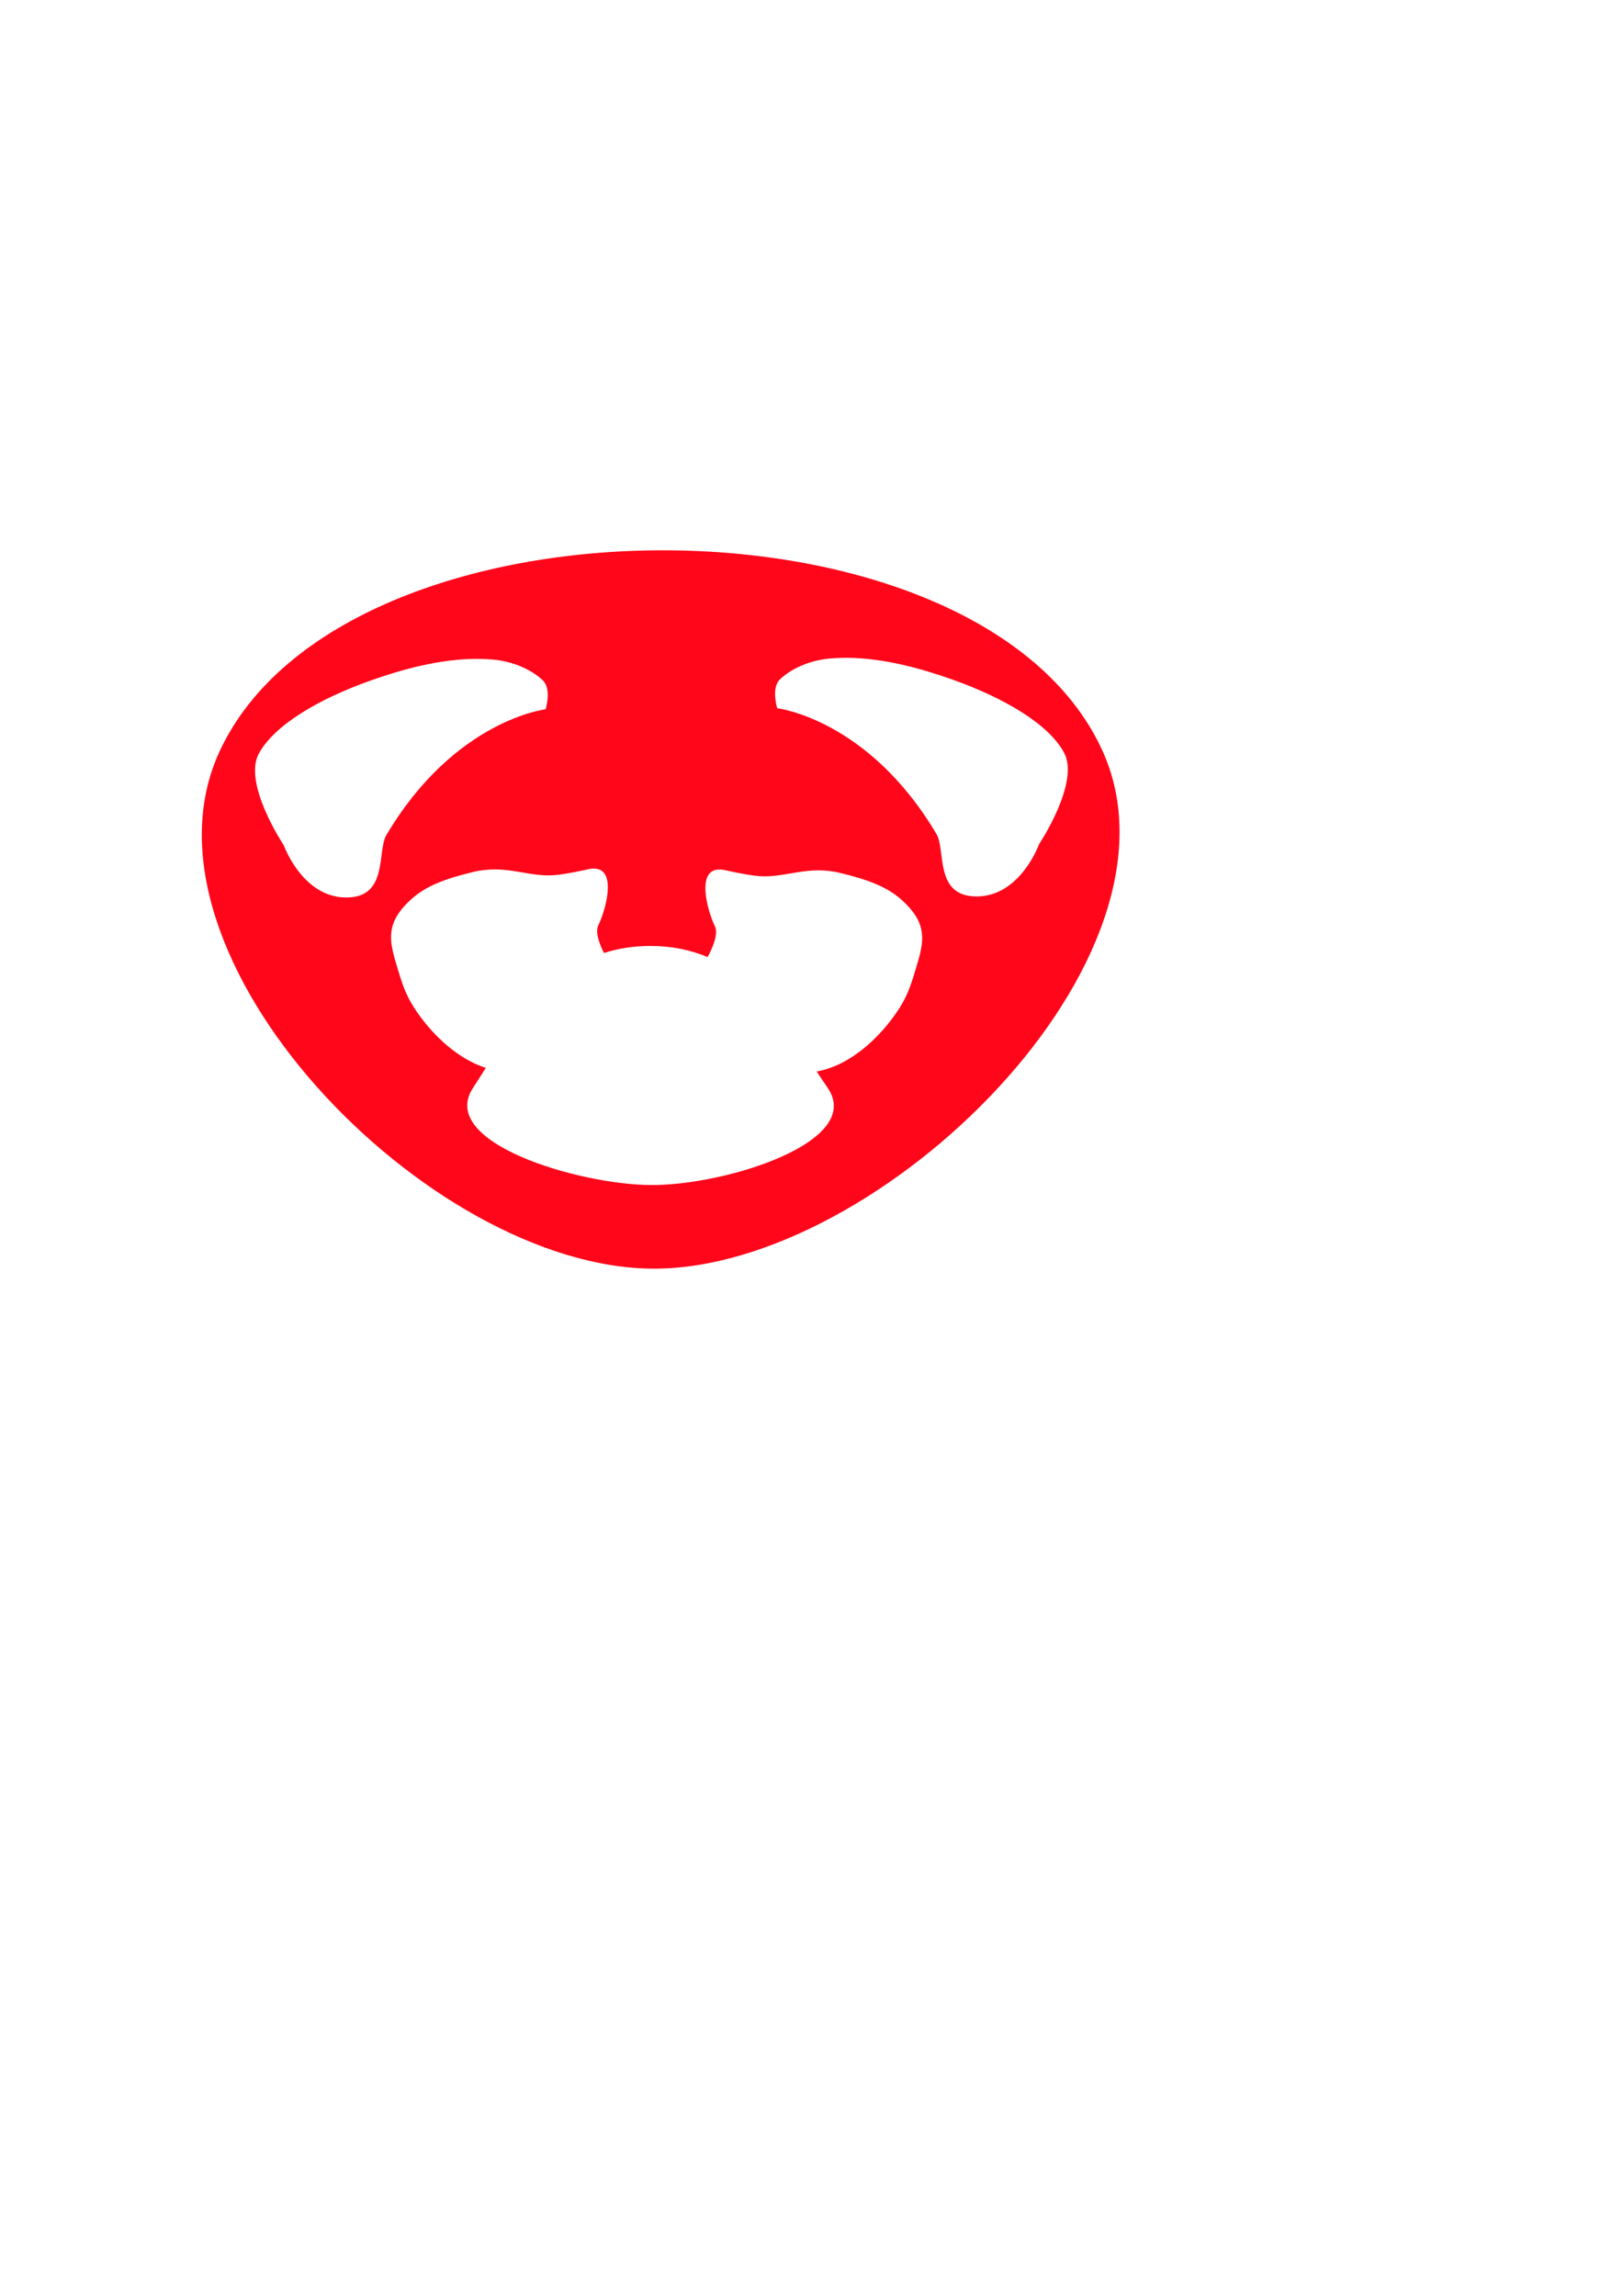 <?xml version="1.0" encoding="UTF-8" standalone="no"?>
<!-- Created with Inkscape (http://www.inkscape.org/) -->

<svg
   xmlns:dc="http://purl.org/dc/elements/1.1/"
   xmlns:cc="http://creativecommons.org/ns#"
   xmlns:rdf="http://www.w3.org/1999/02/22-rdf-syntax-ns#"
   xmlns:svg="http://www.w3.org/2000/svg"
   xmlns="http://www.w3.org/2000/svg"
   xmlns:sodipodi="http://sodipodi.sourceforge.net/DTD/sodipodi-0.dtd"
   xmlns:inkscape="http://www.inkscape.org/namespaces/inkscape"
   width="210mm"
   height="297mm"
   viewBox="0 0 210 297"
   version="1.1"
   id="svg1675"
   inkscape:version="0.92.4 (5da689c313, 2019-01-14)"
   sodipodi:docname="logotopo.svg">
  <defs
     id="defs1669">
    <clipPath
       clipPathUnits="userSpaceOnUse"
       id="clipPath2809-2">
      <g
         inkscape:label="Clip"
         id="use2811-2">
        <ellipse
           ry="5.73"
           rx="4.113"
           cy="18.302"
           cx="49.573"
           id="ellipse2254"
           style="opacity:1;fill:none;fill-opacity:1;stroke:#27210a;stroke-width:1.402;stroke-miterlimit:4;stroke-dasharray:none;stroke-opacity:1" />
        <path
           inkscape:connector-curvature="0"
           d="m 16.833,35.021 c 0.541,0.022 1.083,0.024 1.624,0.031 1.182,0.014 2.364,0.014 3.546,0.009 0.84,-0.003 1.679,-0.013 2.518,-0.022 0.452,-0.005 0.904,-0.006 1.356,-0.006 0.475,0.002 0.95,0.002 1.425,0.002 0.491,-0.005 0.98,-0.002 1.47,0.032 0.49,0.041 0.982,0.058 1.474,0.069 0.583,0.01 1.165,0.012 1.748,0.013 0.667,0.002 1.335,0.002 2.002,-0.002 0.402,-0.003 0.804,-0.009 1.206,-0.013 0.274,-0.002 0.548,5.36e-4 0.822,3.27e-4 0.298,-2.41e-4 0.595,5.35e-4 0.893,0.002 0.368,0.002 0.737,0.002 1.105,0.002 0.348,0.005 0.695,0.003 1.041,-0.032 0.116,-0.012 0.23,-0.023 0.341,-0.058 0,0 -0.413,0.317 -0.413,0.317 v 0 c -0.109,0.024 -0.22,0.032 -0.332,0.04 -0.344,0.025 -0.688,0.023 -1.032,0.02 -0.371,1.01e-4 -0.741,5.35e-4 -1.112,0.002 -0.299,0.001 -0.598,0.002 -0.897,0.002 -0.274,-4.39e-4 -0.549,0.002 -0.823,3.27e-4 -0.391,-0.004 -0.781,-0.01 -1.172,-0.012 -0.667,-0.004 -1.333,-0.003 -2,-4.66e-4 -0.588,0.001 -1.175,0.004 -1.763,-0.004 -0.493,-0.009 -0.985,-0.03 -1.477,-0.069 -0.489,-0.032 -0.978,-0.034 -1.468,-0.029 -0.477,2.7e-5 -0.954,3.11e-4 -1.431,0.002 -0.447,5.36e-4 -0.893,-4.39e-4 -1.34,-0.006 -0.819,-0.008 -1.639,-0.019 -2.459,-0.022 -1.191,-0.004 -2.382,-0.004 -3.573,0.009 -0.57,0.007 -1.14,0.01 -1.709,0.031 0,0 0.426,-0.31 0.426,-0.31 z"
           id="path2256"
           style="opacity:0;stroke-width:0.142" />
        <path
           inkscape:connector-curvature="0"
           id="path2258"
           d="M 52.982,18.762 A 3.4,3.825 0 0 1 49.59,22.394 3.4,3.825 0 0 1 46.196,18.782 36.908,42.058 0 0 0 12.682,60.627 36.908,42.058 0 0 0 49.59,102.685 36.908,42.058 0 0 0 86.498,60.627 36.908,42.058 0 0 0 52.982,18.762 Z"
           style="opacity:1;fill:#28220b;fill-opacity:0.995;stroke:none;stroke-width:2.122;stroke-miterlimit:4;stroke-dasharray:none;stroke-opacity:1" />
        <path
           style="opacity:1;fill:#d3bc5f;fill-opacity:1;stroke:none;stroke-width:1.816;stroke-miterlimit:4;stroke-dasharray:none;stroke-opacity:1"
           d="m 52.982,18.762 c -0.324,2.309 -1.829,3.631 -3.392,3.632 -1.499,-0.002 -3.2,-1.279 -3.394,-3.612 C 29.912,21.303 17.594,39.656 17.573,60.717 17.573,83.726 31.671,102.686 49.59,102.685 67.508,102.685 82.463,83.726 82.463,60.717 82.447,38.945 69.888,20.41 52.982,18.762 Z m -17.59,9.14 c 2.392,0 4.308,0.796 5.748,2.39 1.636,1.81 2.454,4.466 2.454,7.966 0,3.078 -0.593,5.543 -1.779,7.397 -1.18,1.843 -2.747,2.765 -4.703,2.765 l -0.117,4.959 H 31.608 L 31.324,41.265 c -0.085,-3.121 -0.219,-7.408 -0.401,-12.86 1.017,-0.336 2.506,-0.504 4.468,-0.504 z m 31.234,0.179 c 0.932,0 1.933,0.119 3.001,0.358 l 0.537,10.259 c -0.43,-0.271 -1.042,-0.407 -1.838,-0.407 -1.01,0 -1.923,0.515 -2.737,1.545 -0.912,1.16 -1.368,2.633 -1.368,4.422 0,1.691 0.388,2.997 1.163,3.919 0.652,0.78 1.404,1.149 2.258,1.105 L 67.486,46.013 c -0.039,-0.672 -0.127,-1.778 -0.264,-3.317 h 4.145 c -0.065,0.921 -0.164,2.661 -0.294,5.219 -0.065,1.528 -0.127,3.338 -0.186,5.43 -0.873,0.423 -2.147,0.634 -3.822,0.634 -2.49,0 -4.514,-0.932 -6.071,-2.796 -1.838,-2.222 -2.756,-5.528 -2.756,-9.917 0,-4.205 0.805,-7.489 2.415,-9.852 1.512,-2.222 3.503,-3.333 5.973,-3.333 z m -22.446,0.325 h 6.306 c -0.033,1.431 -0.072,3.761 -0.118,6.991 -0.02,1.799 -0.013,4.352 0.02,7.657 0.006,2.515 0.138,4.211 0.392,5.089 0.267,0.932 0.801,1.398 1.603,1.398 0.228,0 0.482,-0.109 0.763,-0.325 0,-2.233 -0.04,-5.782 -0.118,-10.649 -0.065,-2.439 -0.185,-5.826 -0.361,-10.161 h 4.829 l -0.225,10.519 c -0.065,3.002 -0.097,7.543 -0.097,13.624 -1.668,0.997 -3.369,1.496 -5.103,1.496 -2.138,0 -3.764,-0.71 -4.879,-2.13 -0.945,-1.203 -1.612,-3.078 -2.003,-5.625 -0.228,-1.463 -0.443,-4.14 -0.645,-8.031 -0.196,-3.598 -0.316,-6.883 -0.362,-9.853 z m -6.452,10.048 c -0.143,0 -0.29,0.016 -0.44,0.049 l -0.098,5.69 c 1.564,-0.087 2.346,-1.154 2.346,-3.203 0,-1.691 -0.603,-2.536 -1.809,-2.536 z m 27.072,15.82 c 2.994,0.003 6.035,0.872 8.42,1.717 4.08,1.446 7.623,3.509 8.865,5.795 1.287,2.37 -1.982,7.268 -1.982,7.268 0,0 -1.465,4.094 -4.902,4.133 -3.422,0.038 -2.469,-3.669 -3.23,-4.952 -5.42,-9.132 -12.621,-9.963 -12.621,-9.963 0,0 -0.493,-1.59 0.209,-2.28 0.755,-0.742 2.2,-1.507 3.963,-1.663 0.424,-0.038 0.851,-0.055 1.278,-0.054 z m -29.259,0.084 c 0.428,-4.07e-4 0.855,0.017 1.278,0.054 1.763,0.156 3.207,0.921 3.963,1.663 0.702,0.69 0.209,2.28 0.209,2.28 0,0 -7.201,0.831 -12.621,9.963 -0.762,1.283 0.192,4.99 -3.23,4.952 -3.436,-0.038 -4.902,-4.133 -4.902,-4.133 0,0 -3.269,-4.898 -1.982,-7.268 1.241,-2.286 4.785,-4.349 8.865,-5.795 2.386,-0.845 5.426,-1.714 8.42,-1.717 z m 9.33,16.621 c 1.828,0.073 0.829,3.422 0.302,4.486 -0.278,0.562 0.108,1.539 0.442,2.205 1.102,-0.355 2.318,-0.558 3.676,-0.558 1.733,0 3.225,0.324 4.539,0.88 0.349,-0.642 0.891,-1.814 0.574,-2.454 -0.562,-1.135 -1.661,-4.869 0.707,-4.455 -3e-6,0 1.874,0.43 2.829,0.495 2.14,0.144 3.8,-0.888 6.428,-0.247 2.109,0.514 3.678,1.066 4.885,2.165 1.815,1.653 1.814,2.92 1.26,4.814 -0.604,2.065 -0.876,3.037 -2.204,4.752 -1.435,1.853 -3.532,3.601 -5.833,3.997 0.29,0.442 0.581,0.88 0.874,1.307 2.935,4.276 -8.14,7.747 -14.06,7.693 -5.737,-0.052 -16.893,-3.357 -14.061,-7.693 0.338,-0.517 0.677,-1.054 1.019,-1.592 -1.963,-0.625 -3.727,-2.162 -4.983,-3.784 -1.328,-1.715 -1.6,-2.688 -2.204,-4.753 -0.554,-1.894 -0.555,-3.161 1.26,-4.813 1.208,-1.1 2.776,-1.652 4.885,-2.165 2.628,-0.64 4.29,0.391 6.429,0.247 0.955,-0.065 2.828,-0.494 2.828,-0.494 0.148,-0.026 0.283,-0.036 0.405,-0.031 z"
           id="path2260"
           inkscape:connector-curvature="0"
           sodipodi:nodetypes="cccccccscsccccccssccscscccccccscscscccccsccccccsccccccccscccccccscccccccccccccscccccsccccccccccccccccscccc" />
        <path
           style="opacity:0;fill:#ff8dff;fill-opacity:1;stroke:#000000;stroke-width:0.122px;stroke-linecap:butt;stroke-linejoin:miter;stroke-opacity:1"
           d="M 35.576,87.058 48.629,75.53 61.949,87.058 48.718,92.478 Z"
           id="path2262"
           inkscape:connector-curvature="0" />
        <rect
           style="opacity:0;fill:#ff8dff;fill-opacity:1;stroke-width:0.122"
           id="rect2264"
           width="59.021"
           height="11.132"
           x="19.7"
           y="70.727" />
        <rect
           y="70.727"
           x="19.7"
           height="11.132"
           width="59.021"
           id="rect2266"
           style="opacity:0;fill:#ff8dff;fill-opacity:1;stroke-width:0.122" />
      </g>
    </clipPath>
  </defs>
  <sodipodi:namedview
     id="base"
     pagecolor="#ffffff"
     bordercolor="#666666"
     borderopacity="1.0"
     inkscape:pageopacity="0.0"
     inkscape:pageshadow="2"
     inkscape:zoom="1.100873"
     inkscape:cx="329.78388"
     inkscape:cy="727.48622"
     inkscape:document-units="mm"
     inkscape:current-layer="layer1"
     showgrid="false"
     inkscape:window-width="1366"
     inkscape:window-height="705"
     inkscape:window-x="-8"
     inkscape:window-y="-8"
     inkscape:window-maximized="1" />
  <g
     inkscape:label="Camada 1"
     inkscape:groupmode="layer"
     id="layer1">
    <path
       style="opacity:1;fill:#ff061a;fill-opacity:1;stroke:none;stroke-width:2.964;stroke-miterlimit:4;stroke-dasharray:none;stroke-opacity:1"
       d="M 28.433,97.156 C 16.129,123.573 55.385,164.122 84.634,164.122 113.882,164.121 154.92,123.928 142.618,97.059 126.774,62.452 44.502,62.652 28.433,97.156 Z M 109.46,85.098 c 4.888,0.005 9.85,1.423 13.744,2.803 6.659,2.36 12.444,5.728 14.47,9.459 2.101,3.868 -3.235,11.864 -3.235,11.864 0,0 -2.392,6.683 -8.001,6.746 -5.586,0.062 -4.029,-5.988 -5.273,-8.083 -8.848,-14.907 -20.602,-16.263 -20.602,-16.263 0,0 -0.805,-2.596 0.342,-3.722 1.233,-1.211 3.591,-2.459 6.468,-2.714 0.692,-0.061 1.389,-0.089 2.087,-0.089 z m -47.759,0.137 c 0.698,-6.7e-4 1.395,0.028 2.087,0.089 2.877,0.255 5.235,1.503 6.468,2.714 1.146,1.127 0.342,3.722 0.342,3.722 0,0 -11.754,1.356 -20.602,16.263 -1.243,2.095 0.313,8.145 -5.273,8.083 -5.609,-0.062 -8.001,-6.746 -8.001,-6.746 0,0 -5.335,-7.996 -3.235,-11.864 2.026,-3.731 7.81,-7.099 14.47,-9.459 3.894,-1.38 8.857,-2.798 13.744,-2.803 z m 15.23,27.131 c 2.985,0.119 1.353,5.586 0.493,7.322 -0.454,0.917 0.176,2.513 0.722,3.599 1.799,-0.58 3.783,-0.911 6.001,-0.911 2.829,0 5.264,0.529 7.409,1.437 0.57,-1.048 1.455,-2.961 0.937,-4.006 -0.917,-1.852 -2.711,-7.948 1.155,-7.272 0,0 3.058,0.703 4.617,0.808 3.492,0.236 6.203,-1.449 10.492,-0.404 3.443,0.839 6.003,1.739 7.975,3.535 2.962,2.698 2.962,4.767 2.057,7.859 -0.986,3.37 -1.43,4.957 -3.598,7.756 -2.342,3.025 -5.765,5.878 -9.521,6.524 0.474,0.721 0.948,1.436 1.426,2.133 4.792,6.979 -13.287,12.646 -22.95,12.558 -9.365,-0.086 -27.575,-5.48 -22.951,-12.558 0.551,-0.844 1.105,-1.721 1.663,-2.599 -3.204,-1.021 -6.083,-3.53 -8.133,-6.177 -2.168,-2.799 -2.612,-4.388 -3.598,-7.758 -0.904,-3.092 -0.905,-5.159 2.056,-7.857 1.971,-1.795 4.532,-2.696 7.975,-3.535 4.289,-1.045 7.002,0.639 10.494,0.403 1.559,-0.105 4.617,-0.807 4.617,-0.807 0.242,-0.042 0.461,-0.059 0.66,-0.051 z"
       id="path5399"
       inkscape:connector-curvature="0"
       sodipodi:nodetypes="acaacccccscccccccccccccscccccsccccccccccccccccsccc" />
  </g>
</svg>
